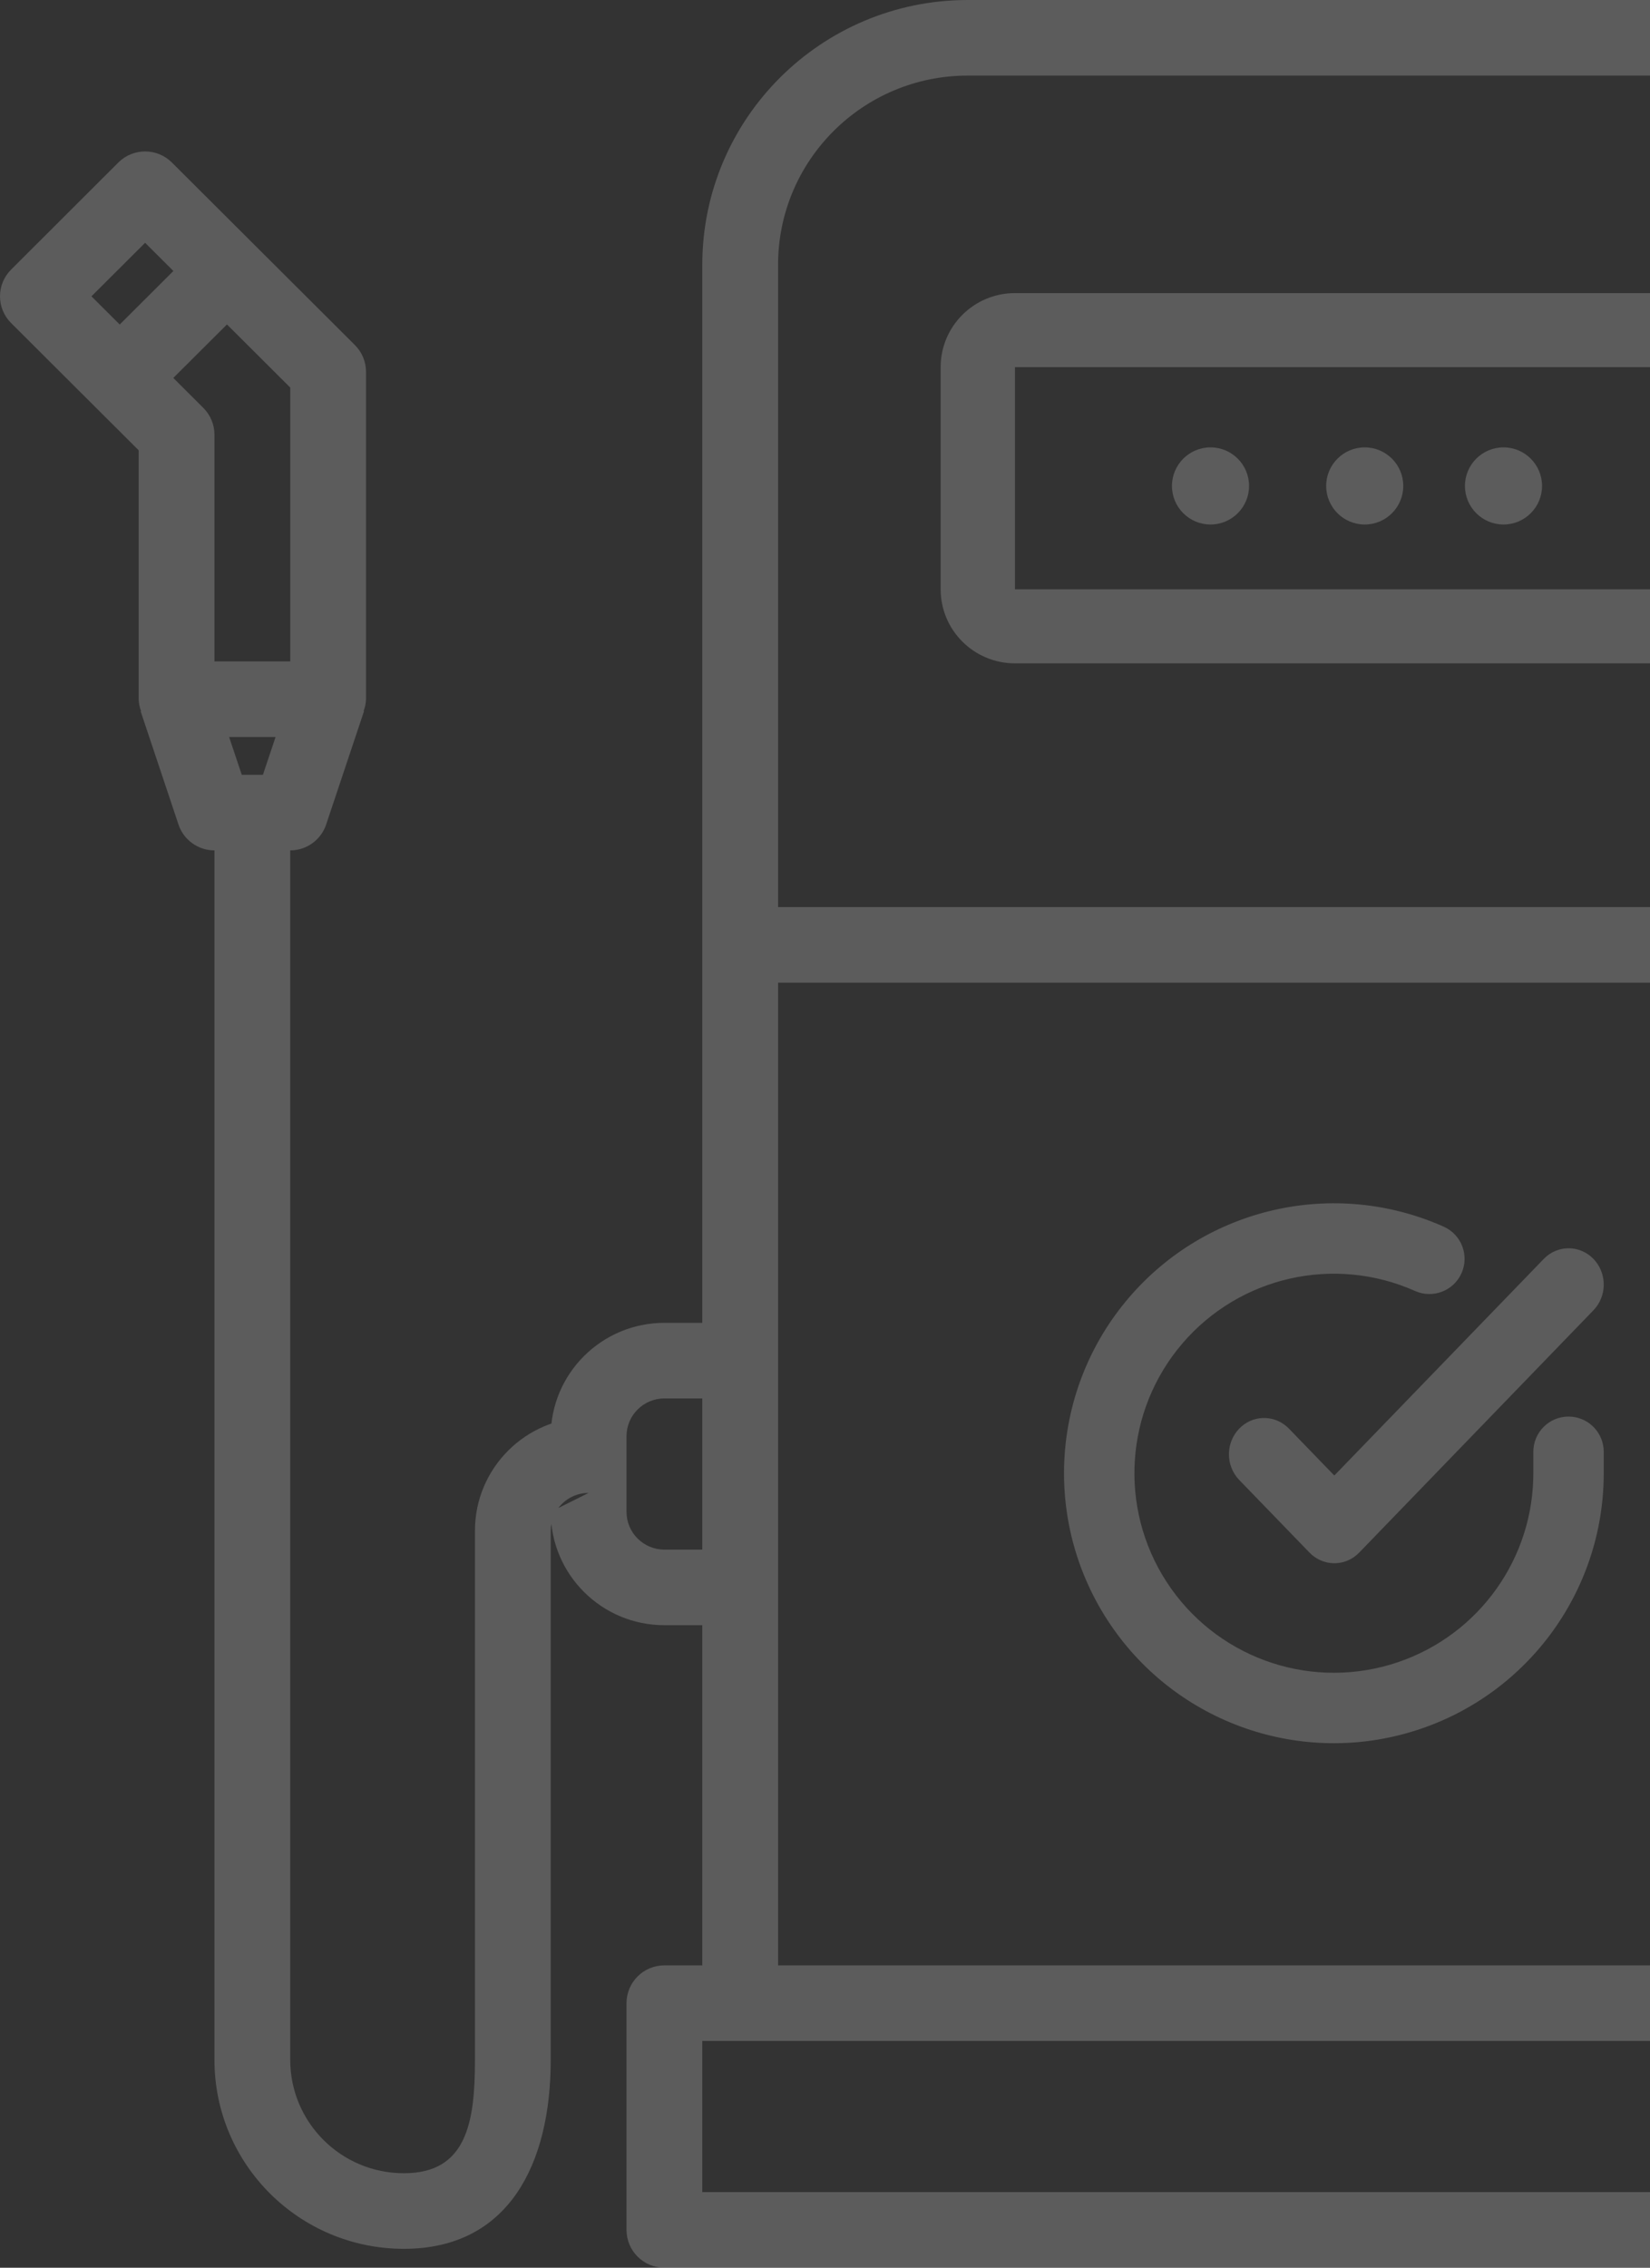 <?xml version="1.0" encoding="UTF-8"?>
<svg width="214px" height="294px" viewBox="0 0 214 294" version="1.1" xmlns="http://www.w3.org/2000/svg" xmlns:xlink="http://www.w3.org/1999/xlink">
    <rect x="0" y="0" width="214" height="294" fill="#333333" stroke="none"/>
    <!-- Generator: Sketch 62 (91390) - https://sketch.com -->
    <title>electric-charge copy 2</title>
    <desc>Created with Sketch.</desc>
    <g id="Page-1" stroke="none" stroke-width="1" fill="none" fill-rule="evenodd" opacity="0.2">
        <g id="REVITA-5_dashboard_v03" transform="translate(-969, -366)" fill="#FFFFFF" fill-rule="nonzero">
            <g id="Group-22-Copy" transform="translate(883, 330)">
                <g id="Rectangle">
                    <g id="electric-charge-copy-2" transform="translate(220, 183) scale(-1, 1) translate(-220, -183) translate(86, 36)">
                        <path d="M49.636,86 L136.364,86 C141.686,86 146,81.702 146,76.4 L146,47.6 C146,42.298 141.686,38 136.364,38 L49.636,38 C44.314,38 40,42.298 40,47.6 L40,76.4 C40,81.702 44.314,86 49.636,86 Z M49.636,47.6 L136.364,47.6 L136.364,76.4 L49.636,76.4 L49.636,47.6 Z" id="Shape"></path>
                        <path d="M266.561,34.952 L252.654,21.07 C250.735,19.157 247.624,19.157 245.705,21.07 L221.969,44.737 C221.044,45.659 220.525,46.911 220.529,48.216 L220.529,90.65 C220.548,91.173 220.652,91.689 220.839,92.179 L220.78,92.179 L225.694,106.879 C226.356,108.888 228.236,110.248 230.358,110.25 L230.358,267.05 C230.358,275.169 223.757,281.75 215.615,281.75 C207.472,281.75 206.4,275.169 206.4,267.05 L206.4,198.45 C206.4,190.331 199.8,183.75 191.657,183.75 L196.572,186.2 C196.572,178.081 189.971,171.5 181.829,171.5 L176.915,171.5 L176.915,34.3 C176.893,15.366 161.504,0.022 142.515,0 L44.229,0 C25.239,0.022 9.85,15.366 9.829,34.3 L9.829,254.8 L4.914,254.8 C2.2,254.8 0,256.994 0,259.7 L0,289.1 C0,291.806 2.2,294 4.914,294 L181.829,294 C184.543,294 186.743,291.806 186.743,289.1 L186.743,259.7 C186.743,256.994 184.543,254.8 181.829,254.8 L176.915,254.8 L176.915,210.7 L181.829,210.7 C189.971,210.7 196.572,204.119 196.572,196 L191.657,193.55 C194.372,193.55 196.572,195.744 196.572,198.45 L196.572,267.05 C196.572,280.581 202.044,291.55 215.615,291.55 C229.185,291.55 240.186,280.581 240.186,267.05 L240.186,110.25 C242.302,110.251 244.181,108.9 244.85,106.898 L249.764,92.198 L249.705,92.198 C249.893,91.703 249.998,91.18 250.015,90.65 L250.015,58.379 L266.561,41.88 C268.48,39.967 268.48,36.865 266.561,34.952 Z M44.229,9.8 L142.515,9.8 C156.078,9.816 167.07,20.776 167.086,34.3 L167.086,117.6 L19.657,117.6 L19.657,34.3 C19.673,20.776 30.665,9.816 44.229,9.8 Z M176.915,284.2 L9.829,284.2 L9.829,264.6 L176.915,264.6 L176.915,284.2 Z M19.657,254.8 L19.657,127.4 L167.086,127.4 L167.086,254.8 L19.657,254.8 Z M186.743,196 C186.743,198.706 184.543,200.9 181.829,200.9 L176.915,200.9 L176.915,181.3 L181.829,181.3 C184.543,181.3 186.743,183.494 186.743,186.2 L186.743,196 Z M230.358,50.245 L238.564,42.062 L245.523,49 L241.626,52.886 C240.704,53.804 240.186,55.051 240.186,56.35 L240.186,85.75 L230.358,85.75 L230.358,50.245 Z M233.901,100.45 L232.259,95.55 L238.284,95.55 L236.643,100.45 L233.901,100.45 Z M252.472,42.071 L245.513,35.133 L249.179,31.478 L256.138,38.416 L252.472,42.071 Z" id="Shape"></path>
                        <g id="check-circle-(2)" transform="translate(95, 191) scale(-1, 1) translate(-95, -191) translate(60, 156)">
                            <path d="M8.394,12.261 C18.465,0.479 35.087,-3.277 49.245,3.032 C51.548,4.058 52.583,6.756 51.557,9.059 C50.531,11.362 47.832,12.397 45.529,11.371 C35.064,6.708 22.779,9.484 15.335,18.193 C7.891,26.901 7.062,39.468 13.298,49.079 C19.534,58.689 31.348,63.054 42.335,59.806 C53.06,56.635 60.502,46.947 60.856,35.833 L60.87,35.017 L60.87,32.217 C60.87,29.696 62.914,27.652 65.435,27.652 C67.808,27.652 69.758,29.463 69.979,31.777 L70,32.217 L70,35.02 C69.991,50.519 59.788,64.166 44.924,68.561 C30.06,72.956 14.075,67.05 5.639,54.048 C-2.798,41.045 -1.677,24.043 8.394,12.261 Z" id="Path"></path>
                            <path d="M62.219,7.214 C63.997,5.374 66.883,5.373 68.664,7.211 C70.333,8.933 70.439,11.661 68.979,13.511 L68.667,13.869 L38.285,45.286 C36.617,47.011 33.975,47.12 32.185,45.611 L31.838,45.288 L22.724,35.872 C20.944,34.033 20.944,31.052 22.724,29.214 C24.392,27.49 27.033,27.383 28.823,28.891 L29.169,29.214 L35.055,35.295 L62.219,7.214 Z" id="Path"></path>
                        </g>
                        <path d="M91,58 C93.761,58 96,60.239 96,63 C96,65.761 93.761,68 91,68 C88.239,68 86,65.761 86,63 C86,60.239 88.239,58 91,58 Z" id="Path"></path>
                        <path d="M111,58 C113.761,58 116,60.239 116,63 C116,65.761 113.761,68 111,68 C108.239,68 106,65.761 106,63 C106,60.239 108.239,58 111,58 Z" id="Path"></path>
                        <path d="M73,58 C75.761,58 78,60.239 78,63 C78,65.761 75.761,68 73,68 C70.239,68 68,65.761 68,63 C68,60.239 70.239,58 73,58 Z" id="Path"></path>
                    </g>
                </g>
            </g>
        </g>
    </g>
</svg>